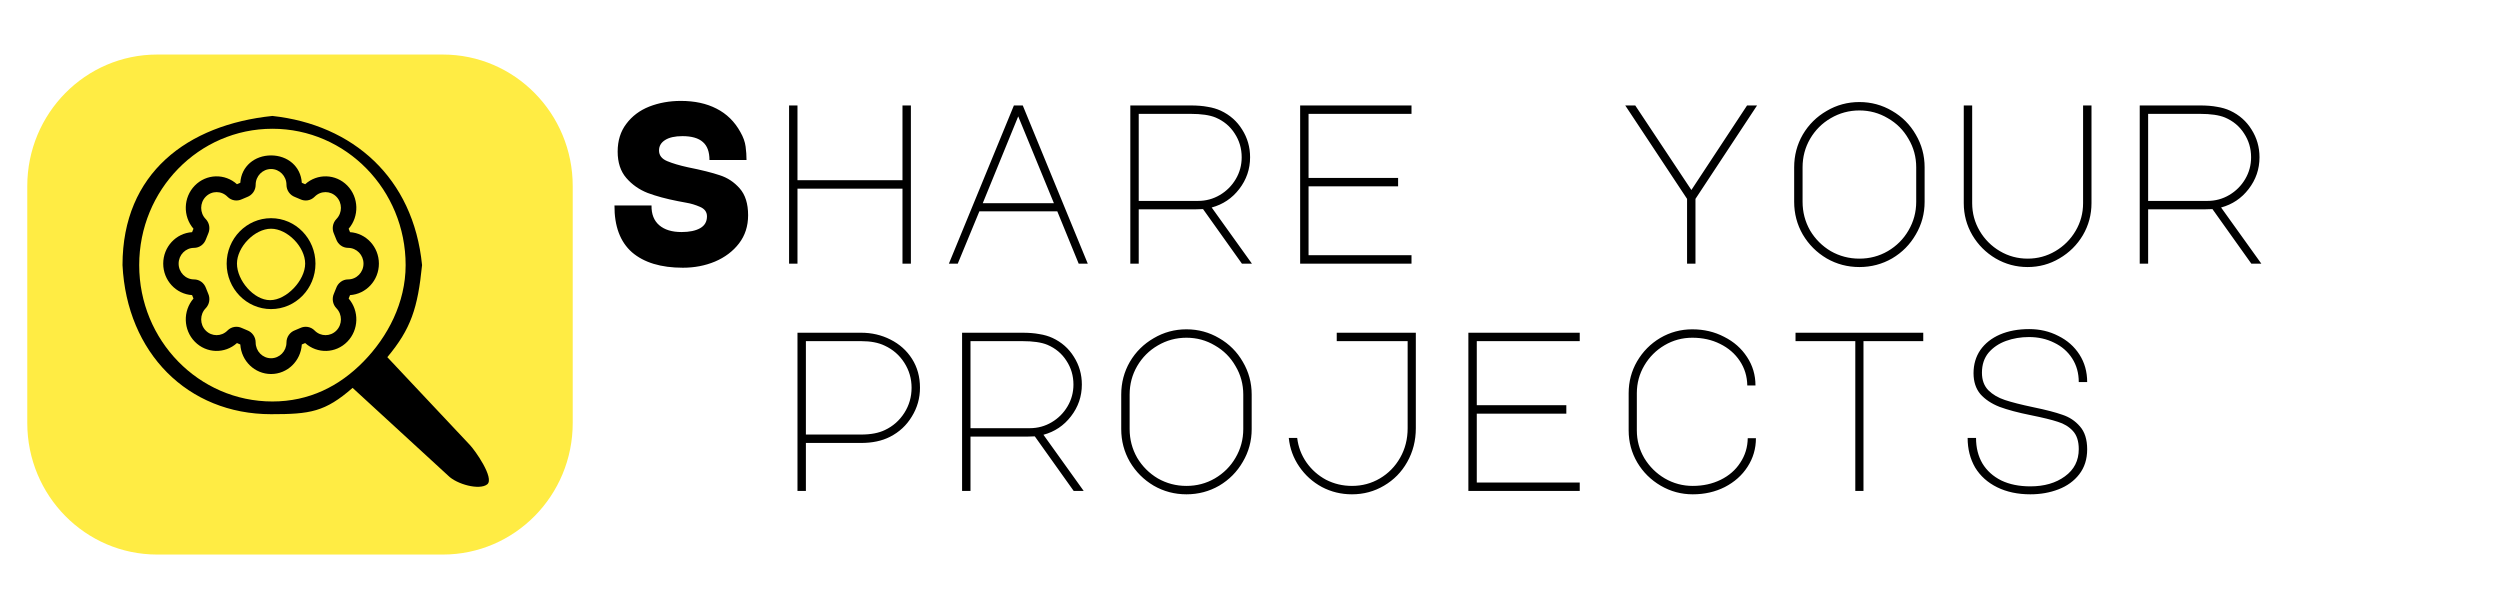 <svg width="275" height="65" viewBox="0 0 275 65" fill="none" xmlns="http://www.w3.org/2000/svg">
<path d="M75.117 29.45C72.701 29.45 70.834 28.883 69.517 27.75C68.217 26.6 67.576 24.883 67.592 22.6H71.667C71.65 23.55 71.934 24.275 72.517 24.775C73.1 25.275 73.917 25.525 74.967 25.525C75.834 25.525 76.517 25.383 77.017 25.1C77.517 24.817 77.767 24.383 77.767 23.8C77.767 23.317 77.509 22.967 76.992 22.75C76.492 22.533 75.992 22.383 75.492 22.3C74.992 22.2 74.684 22.142 74.567 22.125C73.284 21.875 72.175 21.575 71.242 21.225C70.309 20.858 69.525 20.308 68.892 19.575C68.259 18.842 67.942 17.875 67.942 16.675C67.942 15.475 68.259 14.458 68.892 13.625C69.525 12.775 70.367 12.142 71.417 11.725C72.484 11.308 73.642 11.1 74.892 11.1C76.409 11.1 77.717 11.383 78.817 11.95C79.934 12.517 80.809 13.375 81.442 14.525C81.759 15.075 81.951 15.608 82.017 16.125C82.084 16.625 82.117 17.117 82.117 17.6H78.042C78.042 16.7 77.8 16.042 77.317 15.625C76.834 15.192 76.084 14.975 75.067 14.975C74.251 14.975 73.617 15.117 73.167 15.4C72.717 15.683 72.492 16.067 72.492 16.55C72.492 17.083 72.792 17.475 73.392 17.725C73.992 17.975 74.751 18.2 75.667 18.4C77.167 18.7 78.334 18.992 79.167 19.275C80.017 19.542 80.751 20.025 81.367 20.725C81.984 21.425 82.292 22.408 82.292 23.675C82.292 24.875 81.959 25.908 81.292 26.775C80.626 27.642 79.742 28.308 78.642 28.775C77.559 29.225 76.384 29.45 75.117 29.45ZM86.798 29V11.6H87.723V19.825H99.273V11.6H100.198V29H99.273V20.75H87.723V29H86.798ZM111.529 11.6H112.504L119.654 29H118.654L116.304 23.25H107.729L105.354 29H104.379L111.529 11.6ZM108.104 22.35H115.929L112.004 12.8L108.104 22.35ZM134.285 12.175C135.285 12.642 136.068 13.333 136.635 14.25C137.218 15.167 137.51 16.183 137.51 17.3C137.51 18.6 137.11 19.767 136.31 20.8C135.526 21.817 134.518 22.492 133.285 22.825L137.71 29H136.61L132.335 23L131.535 23.025H125.26V29H124.335V11.6H130.96C131.693 11.6 132.318 11.65 132.835 11.75C133.368 11.833 133.851 11.975 134.285 12.175ZM131.785 22.1C132.651 22.1 133.451 21.883 134.185 21.45C134.918 21.017 135.501 20.433 135.935 19.7C136.368 18.967 136.585 18.167 136.585 17.3C136.585 16.333 136.326 15.458 135.81 14.675C135.31 13.892 134.61 13.308 133.71 12.925C133.06 12.658 132.143 12.525 130.96 12.525H125.26V22.1H131.785ZM143.016 11.6H155.266V12.525H143.941V19.575H153.791V20.5H143.941V28.075H155.266V29H143.016V11.6ZM179.877 11.6L186.052 20.9L192.177 11.6H193.277L186.502 21.875V29H185.577V21.875L178.777 11.6H179.877ZM204.533 11.225C205.833 11.225 207.033 11.55 208.133 12.2C209.233 12.833 210.1 13.7 210.733 14.8C211.383 15.9 211.708 17.1 211.708 18.4V22.2C211.708 23.5 211.383 24.7 210.733 25.8C210.1 26.9 209.233 27.775 208.133 28.425C207.033 29.058 205.833 29.375 204.533 29.375C203.233 29.375 202.033 29.058 200.933 28.425C199.833 27.775 198.958 26.9 198.308 25.8C197.675 24.7 197.358 23.5 197.358 22.2V18.4C197.358 17.1 197.675 15.9 198.308 14.8C198.958 13.7 199.833 12.833 200.933 12.2C202.033 11.55 203.233 11.225 204.533 11.225ZM198.283 22.2C198.283 23.333 198.558 24.383 199.108 25.35C199.675 26.3 200.433 27.058 201.383 27.625C202.35 28.175 203.4 28.45 204.533 28.45C205.666 28.45 206.708 28.175 207.658 27.625C208.625 27.058 209.383 26.3 209.933 25.35C210.5 24.383 210.783 23.333 210.783 22.2V18.4C210.783 17.267 210.5 16.225 209.933 15.275C209.383 14.308 208.625 13.55 207.658 13C206.708 12.433 205.666 12.15 204.533 12.15C203.4 12.15 202.35 12.433 201.383 13C200.433 13.55 199.675 14.308 199.108 15.275C198.558 16.225 198.283 17.267 198.283 18.4V22.2ZM216.014 11.6H216.939V22.35C216.939 23.45 217.214 24.467 217.764 25.4C218.314 26.333 219.056 27.075 219.989 27.625C220.922 28.175 221.939 28.45 223.039 28.45C224.139 28.45 225.156 28.175 226.089 27.625C227.022 27.075 227.764 26.333 228.314 25.4C228.864 24.467 229.139 23.45 229.139 22.35V11.6H230.064V22.35C230.064 23.617 229.747 24.792 229.114 25.875C228.481 26.942 227.622 27.792 226.539 28.425C225.472 29.058 224.306 29.375 223.039 29.375C221.772 29.375 220.597 29.058 219.514 28.425C218.447 27.792 217.597 26.942 216.964 25.875C216.331 24.792 216.014 23.617 216.014 22.35V11.6ZM245.32 12.175C246.32 12.642 247.103 13.333 247.67 14.25C248.253 15.167 248.545 16.183 248.545 17.3C248.545 18.6 248.145 19.767 247.345 20.8C246.562 21.817 245.553 22.492 244.32 22.825L248.745 29H247.645L243.37 23L242.57 23.025H236.295V29H235.37V11.6H241.995C242.728 11.6 243.353 11.65 243.87 11.75C244.403 11.833 244.887 11.975 245.32 12.175ZM242.82 22.1C243.687 22.1 244.487 21.883 245.22 21.45C245.953 21.017 246.537 20.433 246.97 19.7C247.403 18.967 247.62 18.167 247.62 17.3C247.62 16.333 247.362 15.458 246.845 14.675C246.345 13.892 245.645 13.308 244.745 12.925C244.095 12.658 243.178 12.525 241.995 12.525H236.295V22.1H242.82ZM88.648 54H87.723V36.6H94.723C95.89 36.6 96.965 36.85 97.948 37.35C98.948 37.85 99.74 38.558 100.323 39.475C100.906 40.392 101.198 41.45 101.198 42.65C101.198 43.8 100.898 44.858 100.298 45.825C99.715 46.792 98.915 47.533 97.898 48.05C97.015 48.5 95.956 48.725 94.723 48.725H88.648V54ZM88.648 47.8H94.723C95.79 47.8 96.665 47.633 97.348 47.3C98.231 46.883 98.94 46.258 99.473 45.425C100.006 44.592 100.273 43.667 100.273 42.65C100.273 41.65 100.006 40.733 99.473 39.9C98.94 39.067 98.223 38.442 97.323 38.025C96.64 37.692 95.773 37.525 94.723 37.525H88.648V47.8ZM115.779 37.175C116.779 37.642 117.562 38.333 118.129 39.25C118.712 40.167 119.004 41.183 119.004 42.3C119.004 43.6 118.604 44.767 117.804 45.8C117.021 46.817 116.012 47.492 114.779 47.825L119.204 54H118.104L113.829 48L113.029 48.025H106.754V54H105.829V36.6H112.454C113.187 36.6 113.812 36.65 114.329 36.75C114.862 36.833 115.346 36.975 115.779 37.175ZM113.279 47.1C114.146 47.1 114.946 46.883 115.679 46.45C116.412 46.017 116.996 45.433 117.429 44.7C117.862 43.967 118.079 43.167 118.079 42.3C118.079 41.333 117.821 40.458 117.304 39.675C116.804 38.892 116.104 38.308 115.204 37.925C114.554 37.658 113.637 37.525 112.454 37.525H106.754V47.1H113.279ZM130.51 36.225C131.81 36.225 133.01 36.55 134.11 37.2C135.21 37.833 136.076 38.7 136.71 39.8C137.36 40.9 137.685 42.1 137.685 43.4V47.2C137.685 48.5 137.36 49.7 136.71 50.8C136.076 51.9 135.21 52.775 134.11 53.425C133.01 54.058 131.81 54.375 130.51 54.375C129.21 54.375 128.01 54.058 126.91 53.425C125.81 52.775 124.935 51.9 124.285 50.8C123.651 49.7 123.335 48.5 123.335 47.2V43.4C123.335 42.1 123.651 40.9 124.285 39.8C124.935 38.7 125.81 37.833 126.91 37.2C128.01 36.55 129.21 36.225 130.51 36.225ZM124.26 47.2C124.26 48.333 124.535 49.383 125.085 50.35C125.651 51.3 126.41 52.058 127.36 52.625C128.326 53.175 129.376 53.45 130.51 53.45C131.643 53.45 132.685 53.175 133.635 52.625C134.601 52.058 135.36 51.3 135.91 50.35C136.476 49.383 136.76 48.333 136.76 47.2V43.4C136.76 42.267 136.476 41.225 135.91 40.275C135.36 39.308 134.601 38.55 133.635 38C132.685 37.433 131.643 37.15 130.51 37.15C129.376 37.15 128.326 37.433 127.36 38C126.41 38.55 125.651 39.308 125.085 40.275C124.535 41.225 124.26 42.267 124.26 43.4V47.2ZM148.716 54.375C147.532 54.375 146.432 54.108 145.416 53.575C144.399 53.025 143.566 52.275 142.916 51.325C142.266 50.375 141.882 49.325 141.766 48.175H142.691C142.807 49.158 143.149 50.058 143.716 50.875C144.282 51.675 144.999 52.308 145.866 52.775C146.749 53.225 147.699 53.45 148.716 53.45C149.832 53.45 150.857 53.175 151.791 52.625C152.724 52.075 153.466 51.317 154.016 50.35C154.566 49.383 154.841 48.3 154.841 47.1V37.525H147.041V36.6H155.741V47.1C155.741 48.467 155.424 49.708 154.791 50.825C154.174 51.925 153.324 52.792 152.241 53.425C151.174 54.058 149.999 54.375 148.716 54.375ZM161.521 36.6H173.771V37.525H162.446V44.575H172.296V45.5H162.446V53.075H173.771V54H161.521V36.6ZM180.052 47.35C180.052 48.45 180.327 49.467 180.877 50.4C181.444 51.333 182.194 52.075 183.127 52.625C184.077 53.175 185.102 53.45 186.202 53.45C187.336 53.45 188.361 53.225 189.277 52.775C190.194 52.325 190.911 51.7 191.427 50.9C191.961 50.1 192.236 49.2 192.252 48.2H193.152C193.152 49.35 192.844 50.4 192.227 51.35C191.627 52.283 190.794 53.025 189.727 53.575C188.677 54.108 187.502 54.375 186.202 54.375C184.936 54.375 183.761 54.058 182.677 53.425C181.594 52.792 180.736 51.942 180.102 50.875C179.469 49.792 179.152 48.617 179.152 47.35V43.25C179.152 41.983 179.461 40.817 180.077 39.75C180.711 38.667 181.561 37.808 182.627 37.175C183.711 36.542 184.886 36.225 186.152 36.225C187.436 36.225 188.602 36.5 189.652 37.05C190.719 37.583 191.561 38.325 192.177 39.275C192.794 40.208 193.102 41.25 193.102 42.4H192.202C192.186 41.4 191.911 40.5 191.377 39.7C190.844 38.9 190.119 38.275 189.202 37.825C188.302 37.375 187.286 37.15 186.152 37.15C185.052 37.15 184.036 37.425 183.102 37.975C182.169 38.525 181.427 39.267 180.877 40.2C180.327 41.133 180.052 42.15 180.052 43.25V47.35ZM211.558 36.6V37.525H204.983V54H204.083V37.525H197.508V36.6H211.558ZM223.414 45.675C221.997 45.392 220.839 45.083 219.939 44.75C219.056 44.4 218.356 43.933 217.839 43.35C217.339 42.75 217.089 41.983 217.089 41.05C217.089 40.083 217.339 39.233 217.839 38.5C218.356 37.767 219.072 37.2 219.989 36.8C220.922 36.4 221.997 36.2 223.214 36.2C224.381 36.2 225.447 36.45 226.414 36.95C227.397 37.433 228.172 38.117 228.739 39C229.306 39.883 229.589 40.892 229.589 42.025H228.664C228.664 41.042 228.422 40.175 227.939 39.425C227.456 38.675 226.797 38.1 225.964 37.7C225.131 37.283 224.206 37.075 223.189 37.075C222.289 37.075 221.447 37.217 220.664 37.5C219.881 37.783 219.239 38.217 218.739 38.8C218.256 39.383 218.014 40.117 218.014 41C218.014 41.8 218.247 42.442 218.714 42.925C219.181 43.392 219.789 43.75 220.539 44C221.289 44.25 222.339 44.517 223.689 44.8C225.056 45.083 226.114 45.358 226.864 45.625C227.631 45.875 228.272 46.3 228.789 46.9C229.322 47.5 229.589 48.342 229.589 49.425C229.589 50.508 229.297 51.425 228.714 52.175C228.147 52.908 227.389 53.458 226.439 53.825C225.489 54.192 224.456 54.375 223.339 54.375C221.956 54.375 220.739 54.117 219.689 53.6C218.639 53.083 217.831 52.358 217.264 51.425C216.714 50.475 216.439 49.392 216.439 48.175H217.364C217.364 49.242 217.597 50.175 218.064 50.975C218.547 51.775 219.239 52.4 220.139 52.85C221.039 53.283 222.106 53.5 223.339 53.5C224.872 53.5 226.139 53.133 227.139 52.4C228.156 51.667 228.664 50.667 228.664 49.4C228.664 48.533 228.447 47.867 228.014 47.4C227.581 46.933 227.031 46.6 226.364 46.4C225.714 46.183 224.731 45.942 223.414 45.675Z" fill="black"/>
<path d="M3 20.474C3 12.48 9.396 6 17.286 6H48.714C56.604 6 63 12.48 63 20.474V46.526C63 54.52 56.604 61 48.714 61H17.286C9.396 61 3 54.52 3 46.526V20.474Z" fill="#FFEC44"/>
<path fill-rule="evenodd" clip-rule="evenodd" d="M29.966 14.164C21.873 14.164 15.312 20.879 15.312 29.163C15.312 37.447 21.873 44.163 29.966 44.163C34.009 44.163 37.332 42.483 39.985 39.772C42.643 37.055 44.62 33.309 44.62 29.163C44.62 20.879 38.059 14.164 29.966 14.164ZM13.476 29.163C13.476 19.026 20.64 13.719 29.966 12.754C38.786 13.719 45.472 19.509 46.427 29.163C45.95 33.906 45.205 36.172 42.607 39.289L51.68 48.939C52.226 49.496 54.437 52.616 53.59 53.281C52.744 53.945 50.248 53.281 49.292 52.316L38.786 42.667C35.743 45.318 34.128 45.561 29.817 45.561C20.64 45.561 13.954 38.807 13.476 29.163Z" fill="black"/>
<path fill-rule="evenodd" clip-rule="evenodd" d="M26.434 20.107C26.544 18.294 28.017 17.096 29.817 17.096C31.616 17.096 33.089 18.294 33.199 20.107C33.324 20.157 33.447 20.209 33.568 20.264C34.899 19.061 36.932 19.111 38.205 20.414C39.478 21.717 39.526 23.798 38.352 25.16C38.405 25.284 38.456 25.41 38.504 25.538C40.276 25.65 41.679 27.158 41.679 29C41.679 30.842 40.276 32.349 38.504 32.462C38.456 32.59 38.405 32.715 38.352 32.839C39.526 34.202 39.478 36.283 38.204 37.585C36.932 38.889 34.899 38.938 33.568 37.736C33.447 37.791 33.324 37.843 33.199 37.892C33.089 39.706 31.616 41.142 29.817 41.142C28.017 41.142 26.544 39.706 26.434 37.892C26.31 37.843 26.187 37.791 26.066 37.736C24.734 38.938 22.702 38.889 21.429 37.585C20.155 36.283 20.107 34.202 21.282 32.839C21.228 32.715 21.177 32.59 21.129 32.462C19.357 32.349 17.954 30.842 17.954 29C17.954 27.158 19.357 25.65 21.129 25.538C21.177 25.41 21.228 25.284 21.282 25.16C20.107 23.798 20.155 21.717 21.429 20.414C22.702 19.111 24.734 19.061 26.066 20.264C26.187 20.209 26.31 20.157 26.434 20.107ZM22.627 24.093C23.058 24.535 23.136 25.187 22.898 25.71C22.808 25.91 22.726 26.113 22.652 26.32C22.459 26.862 21.953 27.265 21.343 27.265C20.407 27.265 19.649 28.041 19.649 29C19.649 29.958 20.407 30.735 21.343 30.735C21.953 30.735 22.459 31.138 22.652 31.68C22.726 31.887 22.808 32.09 22.898 32.29C23.136 32.813 23.058 33.465 22.627 33.906C21.965 34.584 21.965 35.682 22.627 36.359C23.289 37.036 24.362 37.036 25.023 36.359C25.455 35.918 26.092 35.838 26.603 36.081C26.798 36.173 26.996 36.258 27.198 36.334C27.728 36.532 28.122 37.049 28.122 37.673C28.122 38.631 28.88 39.407 29.817 39.407C30.753 39.407 31.511 38.631 31.511 37.673C31.511 37.049 31.905 36.532 32.435 36.334C32.638 36.258 32.837 36.173 33.031 36.081C33.542 35.838 34.179 35.918 34.61 36.359C35.272 37.036 36.344 37.036 37.006 36.359C37.668 35.682 37.668 34.584 37.006 33.906C36.576 33.465 36.497 32.813 36.735 32.29C36.825 32.09 36.907 31.887 36.982 31.68C37.175 31.138 37.681 30.735 38.29 30.735C39.226 30.735 39.985 29.958 39.985 29C39.985 28.041 39.226 27.265 38.29 27.265C37.681 27.265 37.175 26.862 36.982 26.32C36.907 26.113 36.825 25.91 36.735 25.71C36.497 25.187 36.576 24.535 37.006 24.093C37.668 23.416 37.668 22.318 37.006 21.641C36.344 20.963 35.272 20.963 34.61 21.641C34.179 22.081 33.542 22.162 33.031 21.918C32.837 21.826 32.638 21.742 32.435 21.666C31.905 21.468 31.511 20.95 31.511 20.327C31.511 19.368 30.753 18.592 29.817 18.592C28.88 18.592 28.122 19.368 28.122 20.327C28.122 20.95 27.728 21.468 27.198 21.666C26.996 21.742 26.797 21.826 26.603 21.918C26.092 22.162 25.455 22.081 25.023 21.641C24.362 20.963 23.289 20.963 22.627 21.641C21.965 22.318 21.965 23.416 22.627 24.093Z" fill="black"/>
<path fill-rule="evenodd" clip-rule="evenodd" d="M29.817 25.16C28.018 25.16 26.066 27.159 26.066 29C26.066 30.841 27.915 33.017 29.713 33.017C31.511 33.017 33.568 30.841 33.568 29C33.568 27.159 31.615 25.16 29.817 25.16ZM24.932 29C24.932 26.238 27.119 24 29.817 24C32.515 24 34.701 26.238 34.701 29C34.701 31.761 32.515 34 29.817 34C27.119 34 24.932 31.761 24.932 29Z" fill="black"/>
</svg>
